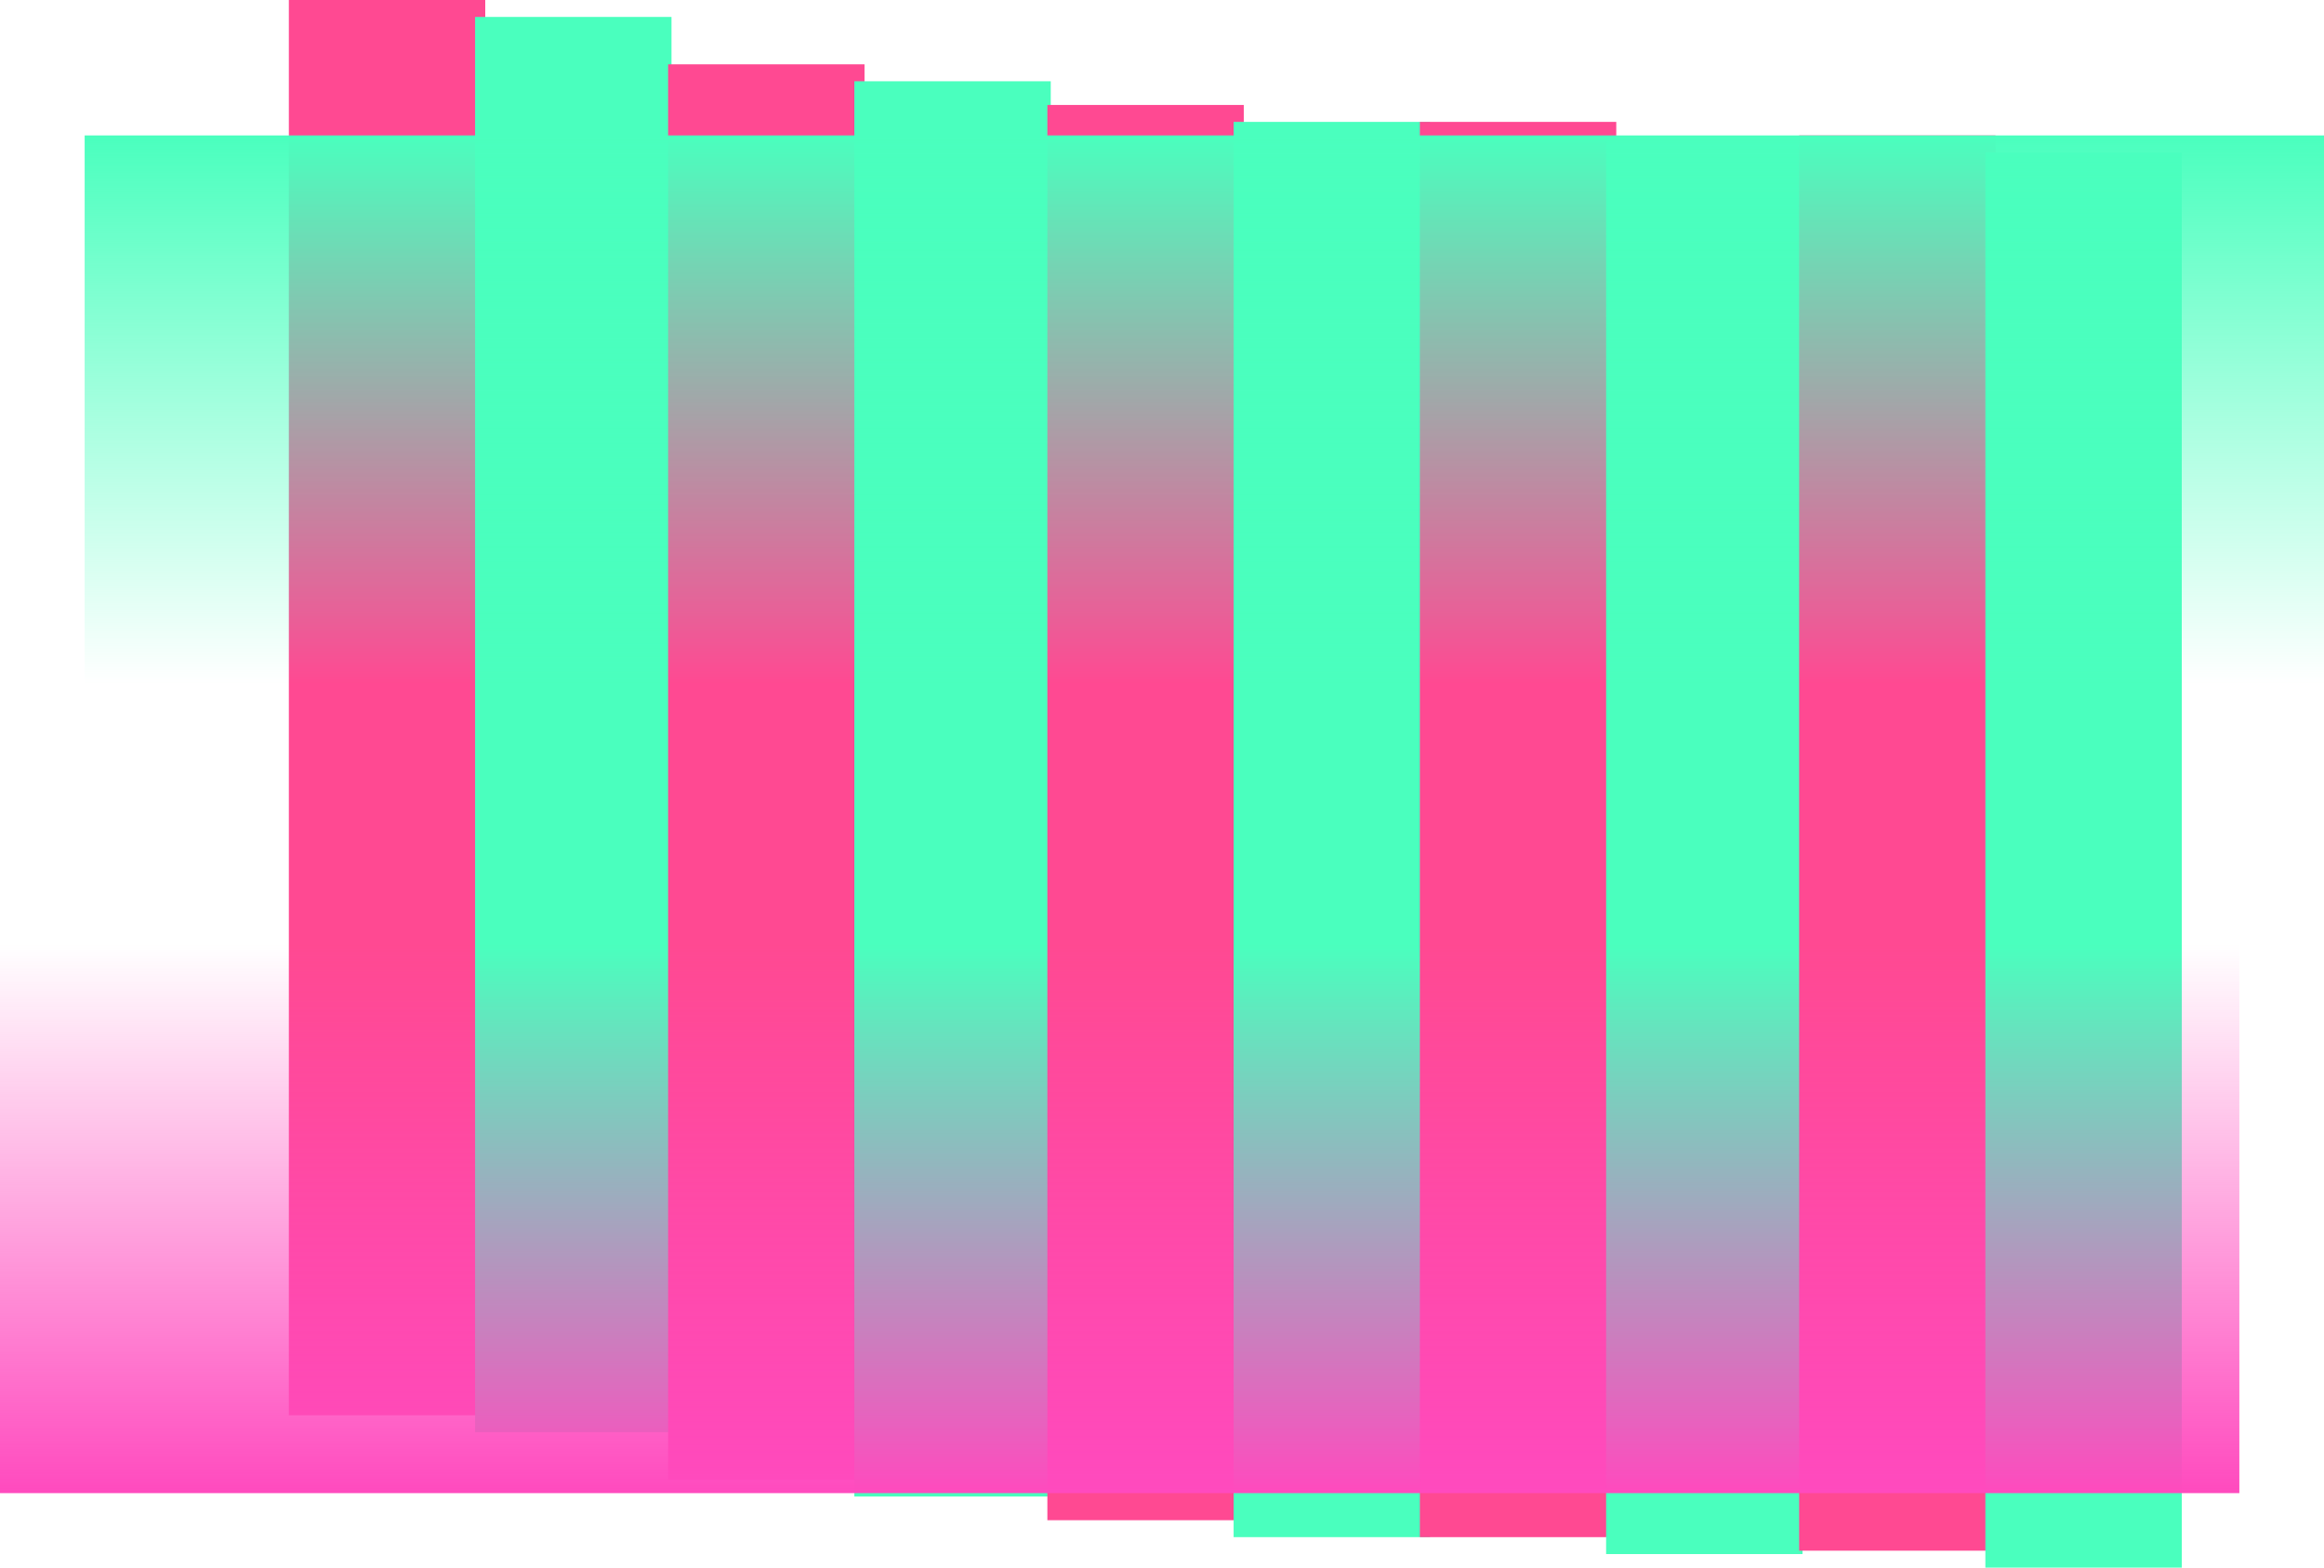 <svg version="1.1" xmlns="http://www.w3.org/2000/svg" xmlns:xlink="http://www.w3.org/1999/xlink" width="686.299" height="463"><defs><linearGradient x1="262.351" y1="-17" x2="262.351" y2="145" gradientUnits="userSpaceOnUse" id="color-1"><stop offset="0" stop-color="#4affbe"/><stop offset="1" stop-color="#4affbe" stop-opacity="0"/></linearGradient><linearGradient x1="237.351" y1="384" x2="237.351" y2="222" gradientUnits="userSpaceOnUse" id="color-2"><stop offset="0" stop-color="#ff4abe"/><stop offset="1" stop-color="#ff4abe" stop-opacity="0"/></linearGradient></defs><g transform="translate(93.299,57)"><g data-paper-data="{&quot;isPaintingLayer&quot;:true}" fill="none" fill-rule="nonzero" stroke="none" stroke-width="0" stroke-linecap="butt" stroke-linejoin="miter" stroke-miterlimit="10" stroke-dasharray="" stroke-dashoffset="0" font-family="none" font-weight="none" font-size="none" text-anchor="none" style="mix-blend-mode: normal"><path d="M-8,361v-418h58v418z" data-paper-data="{&quot;origPos&quot;:null}" fill="#ff4992"/><path d="M47,366v-418h58v418z" data-paper-data="{&quot;origPos&quot;:null}" fill="#4affbe"/><path d="M104,380v-418h58v418z" data-paper-data="{&quot;origPos&quot;:null}" fill="#ff4992"/><path d="M159,385v-418h58v418z" data-paper-data="{&quot;origPos&quot;:null}" fill="#4affbe"/><path d="M216,392v-418h58v418z" data-paper-data="{&quot;origPos&quot;:null}" fill="#ff4992"/><path d="M271,397v-418h58v418z" data-paper-data="{&quot;origPos&quot;:null}" fill="#4affbe"/><path d="M326,397v-418h58v418z" data-paper-data="{&quot;origPos&quot;:null}" fill="#ff4992"/><path d="M381,402v-418h58v418z" data-paper-data="{&quot;origPos&quot;:null}" fill="#4affbe"/><path d="M438,401v-418h58v418z" data-paper-data="{&quot;origPos&quot;:null}" fill="#ff4992"/><path d="M493,406v-418h58v418z" data-paper-data="{&quot;origPos&quot;:null}" fill="#4affbe"/><path d="M-68.299,145v-162h661.299v162z" data-paper-data="{&quot;origPos&quot;:null}" fill="url(#color-1)"/><path d="M568,222v162h-661.298v-162z" data-paper-data="{&quot;origPos&quot;:null,&quot;index&quot;:null}" fill="url(#color-2)"/></g></g></svg>